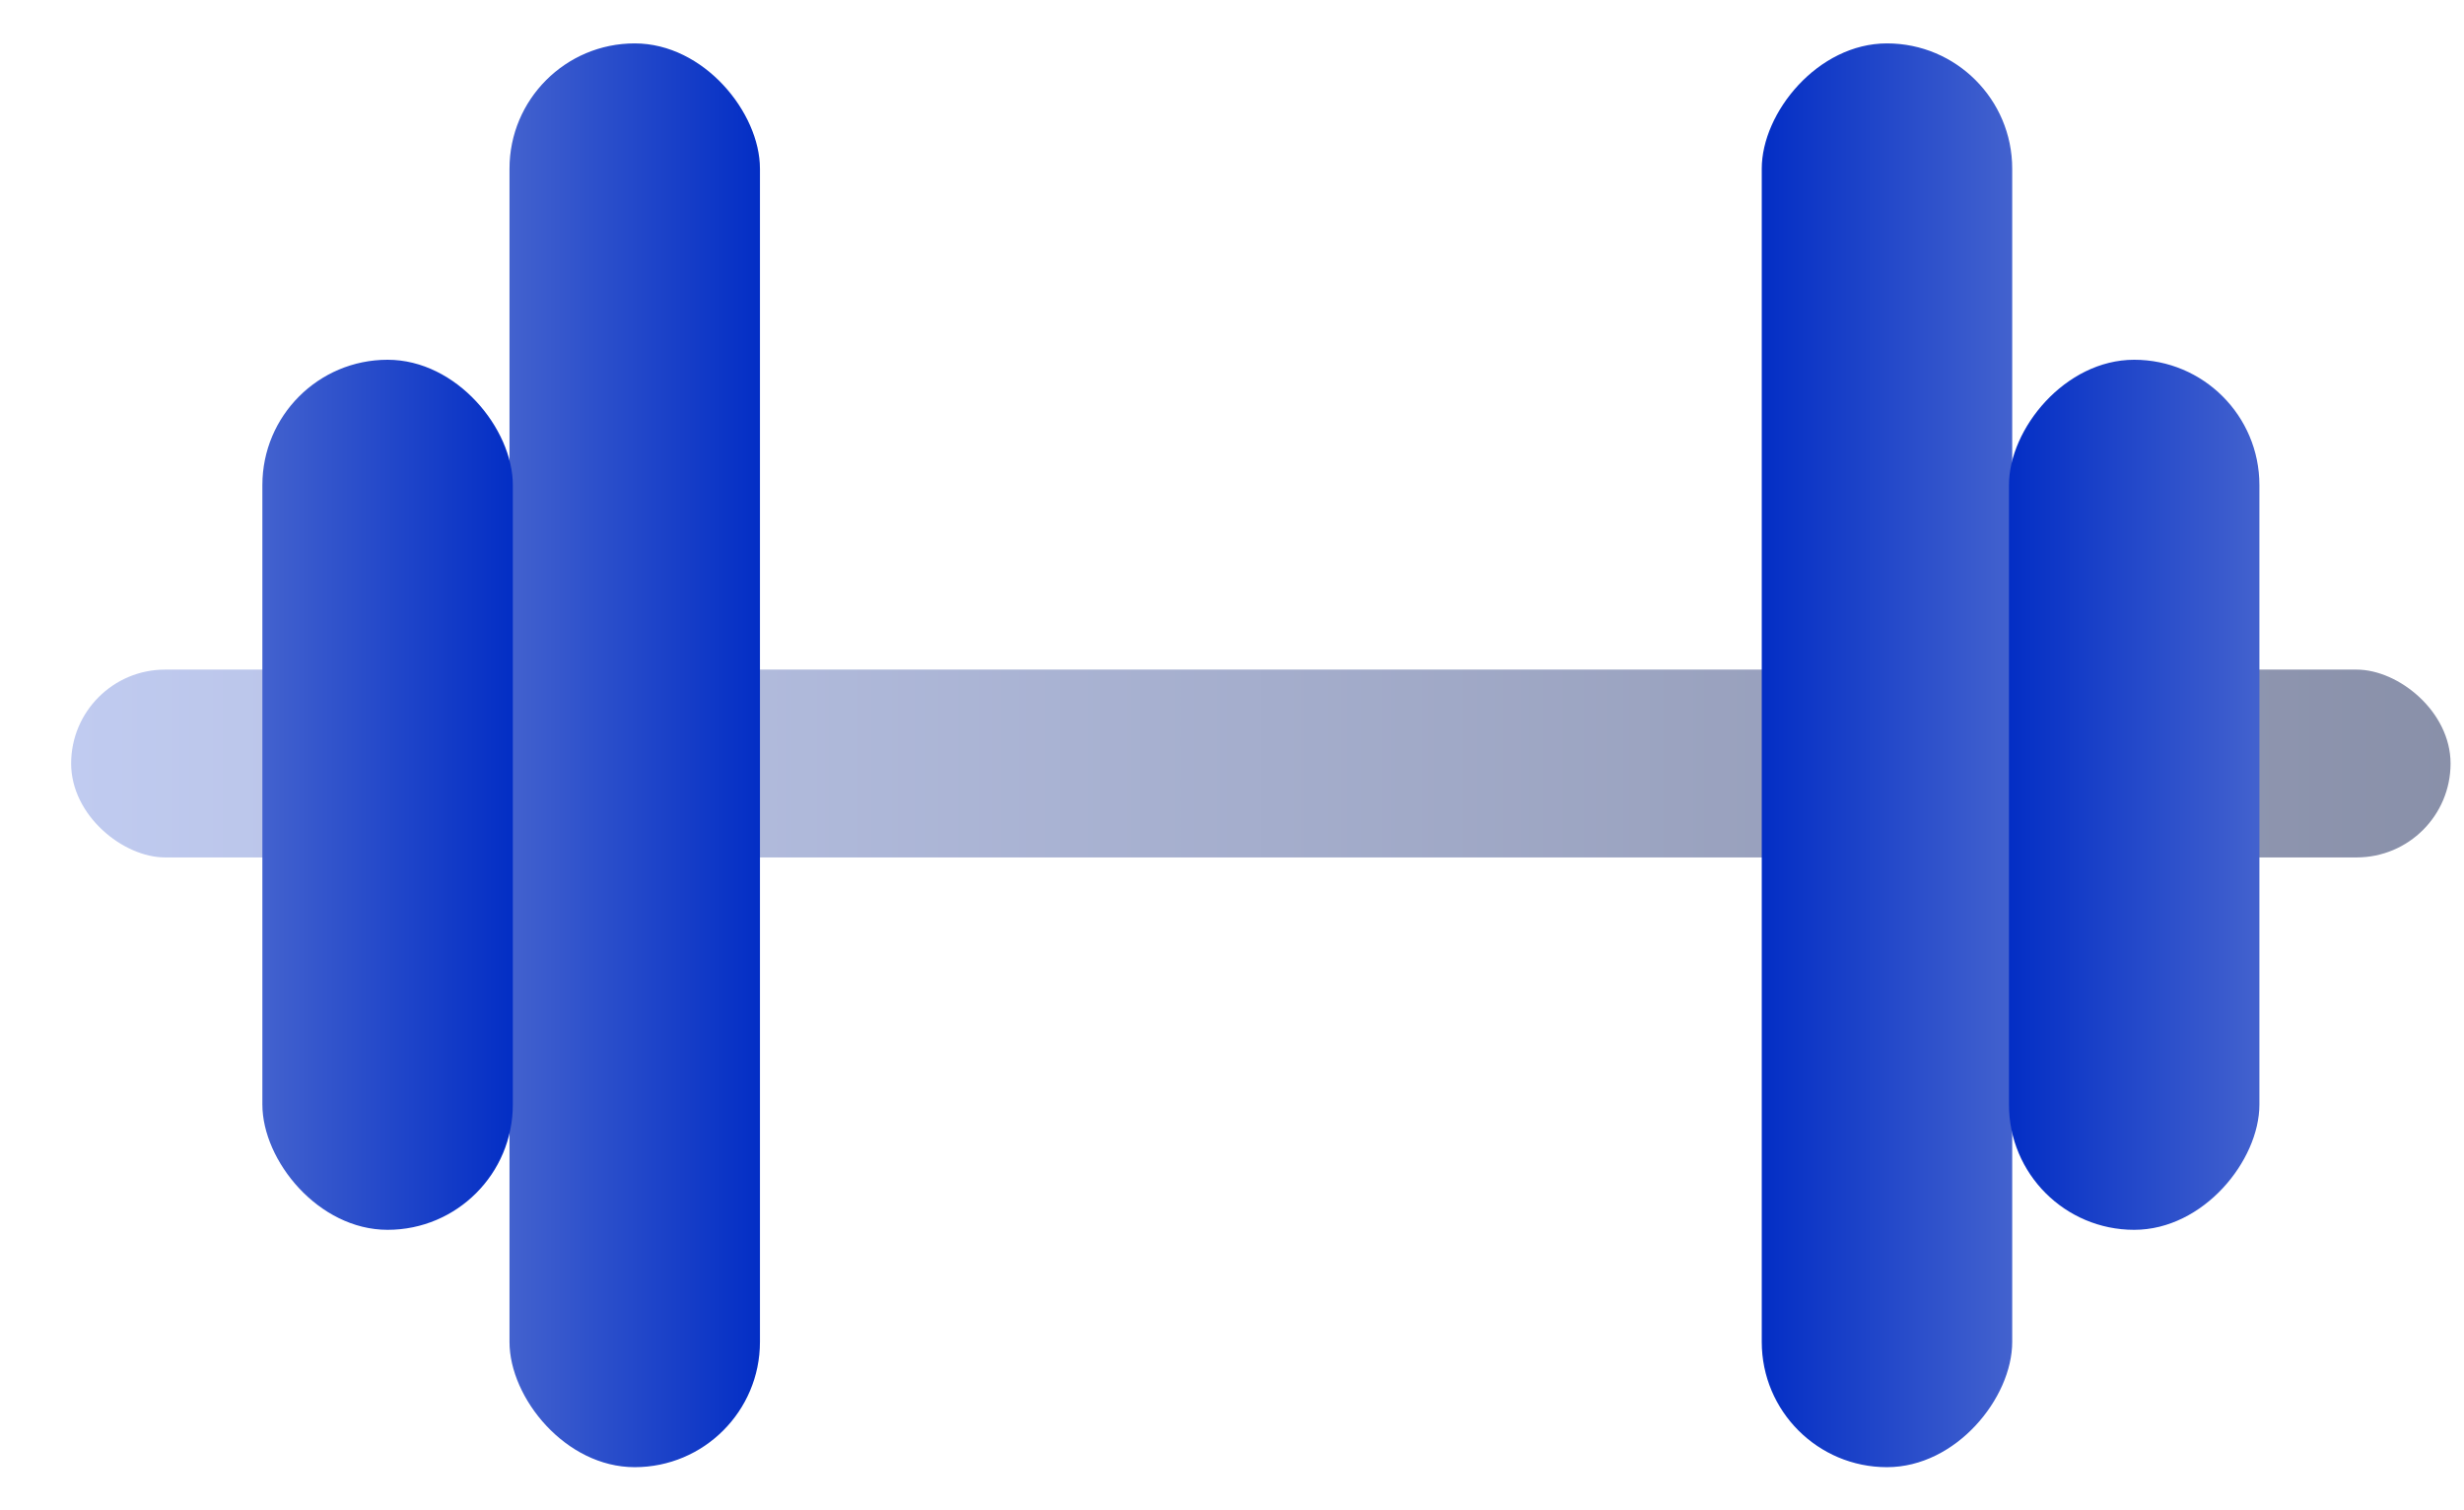 <svg width="31" height="19" viewBox="0 0 31 19" fill="none" xmlns="http://www.w3.org/2000/svg">
<rect width="2.363" height="29.936" rx="1.182" transform="matrix(-4.37114e-08 1 1 4.37114e-08 0.895 8.424)" fill="url(#paint0_linear_110_3992)"/>
<rect x="6.41" y="0.546" width="3.151" height="17.912" rx="1.576" fill="url(#paint1_linear_110_3992)"/>
<rect x="3.301" y="4.526" width="3.151" height="10.946" rx="1.576" fill="url(#paint2_linear_110_3992)"/>
<rect width="3.151" height="17.912" rx="1.576" transform="matrix(-1 0 0 1 25.316 0.546)" fill="url(#paint3_linear_110_3992)"/>
<rect width="3.151" height="10.946" rx="1.576" transform="matrix(-1 0 0 1 28.426 4.526)" fill="url(#paint4_linear_110_3992)"/>
<defs>
<linearGradient id="paint0_linear_110_3992" x1="1.182" y1="0" x2="1.182" y2="29.936" gradientUnits="userSpaceOnUse">
<stop stop-color="#C0CBF0"/>
<stop offset="1" stop-color="#8990A9"/>
</linearGradient>
<linearGradient id="paint1_linear_110_3992" x1="6.41" y1="16.468" x2="9.561" y2="16.468" gradientUnits="userSpaceOnUse">
<stop stop-color="#4362CE"/>
<stop offset="1" stop-color="#032EC5"/>
</linearGradient>
<linearGradient id="paint2_linear_110_3992" x1="3.301" y1="14.256" x2="6.452" y2="14.256" gradientUnits="userSpaceOnUse">
<stop stop-color="#4362CE"/>
<stop offset="1" stop-color="#032EC5"/>
</linearGradient>
<linearGradient id="paint3_linear_110_3992" x1="0" y1="15.922" x2="3.151" y2="15.922" gradientUnits="userSpaceOnUse">
<stop stop-color="#4362CE"/>
<stop offset="1" stop-color="#032EC5"/>
</linearGradient>
<linearGradient id="paint4_linear_110_3992" x1="0" y1="9.73" x2="3.151" y2="9.73" gradientUnits="userSpaceOnUse">
<stop stop-color="#4362CE"/>
<stop offset="1" stop-color="#032EC5"/>
</linearGradient>
</defs>
</svg>
